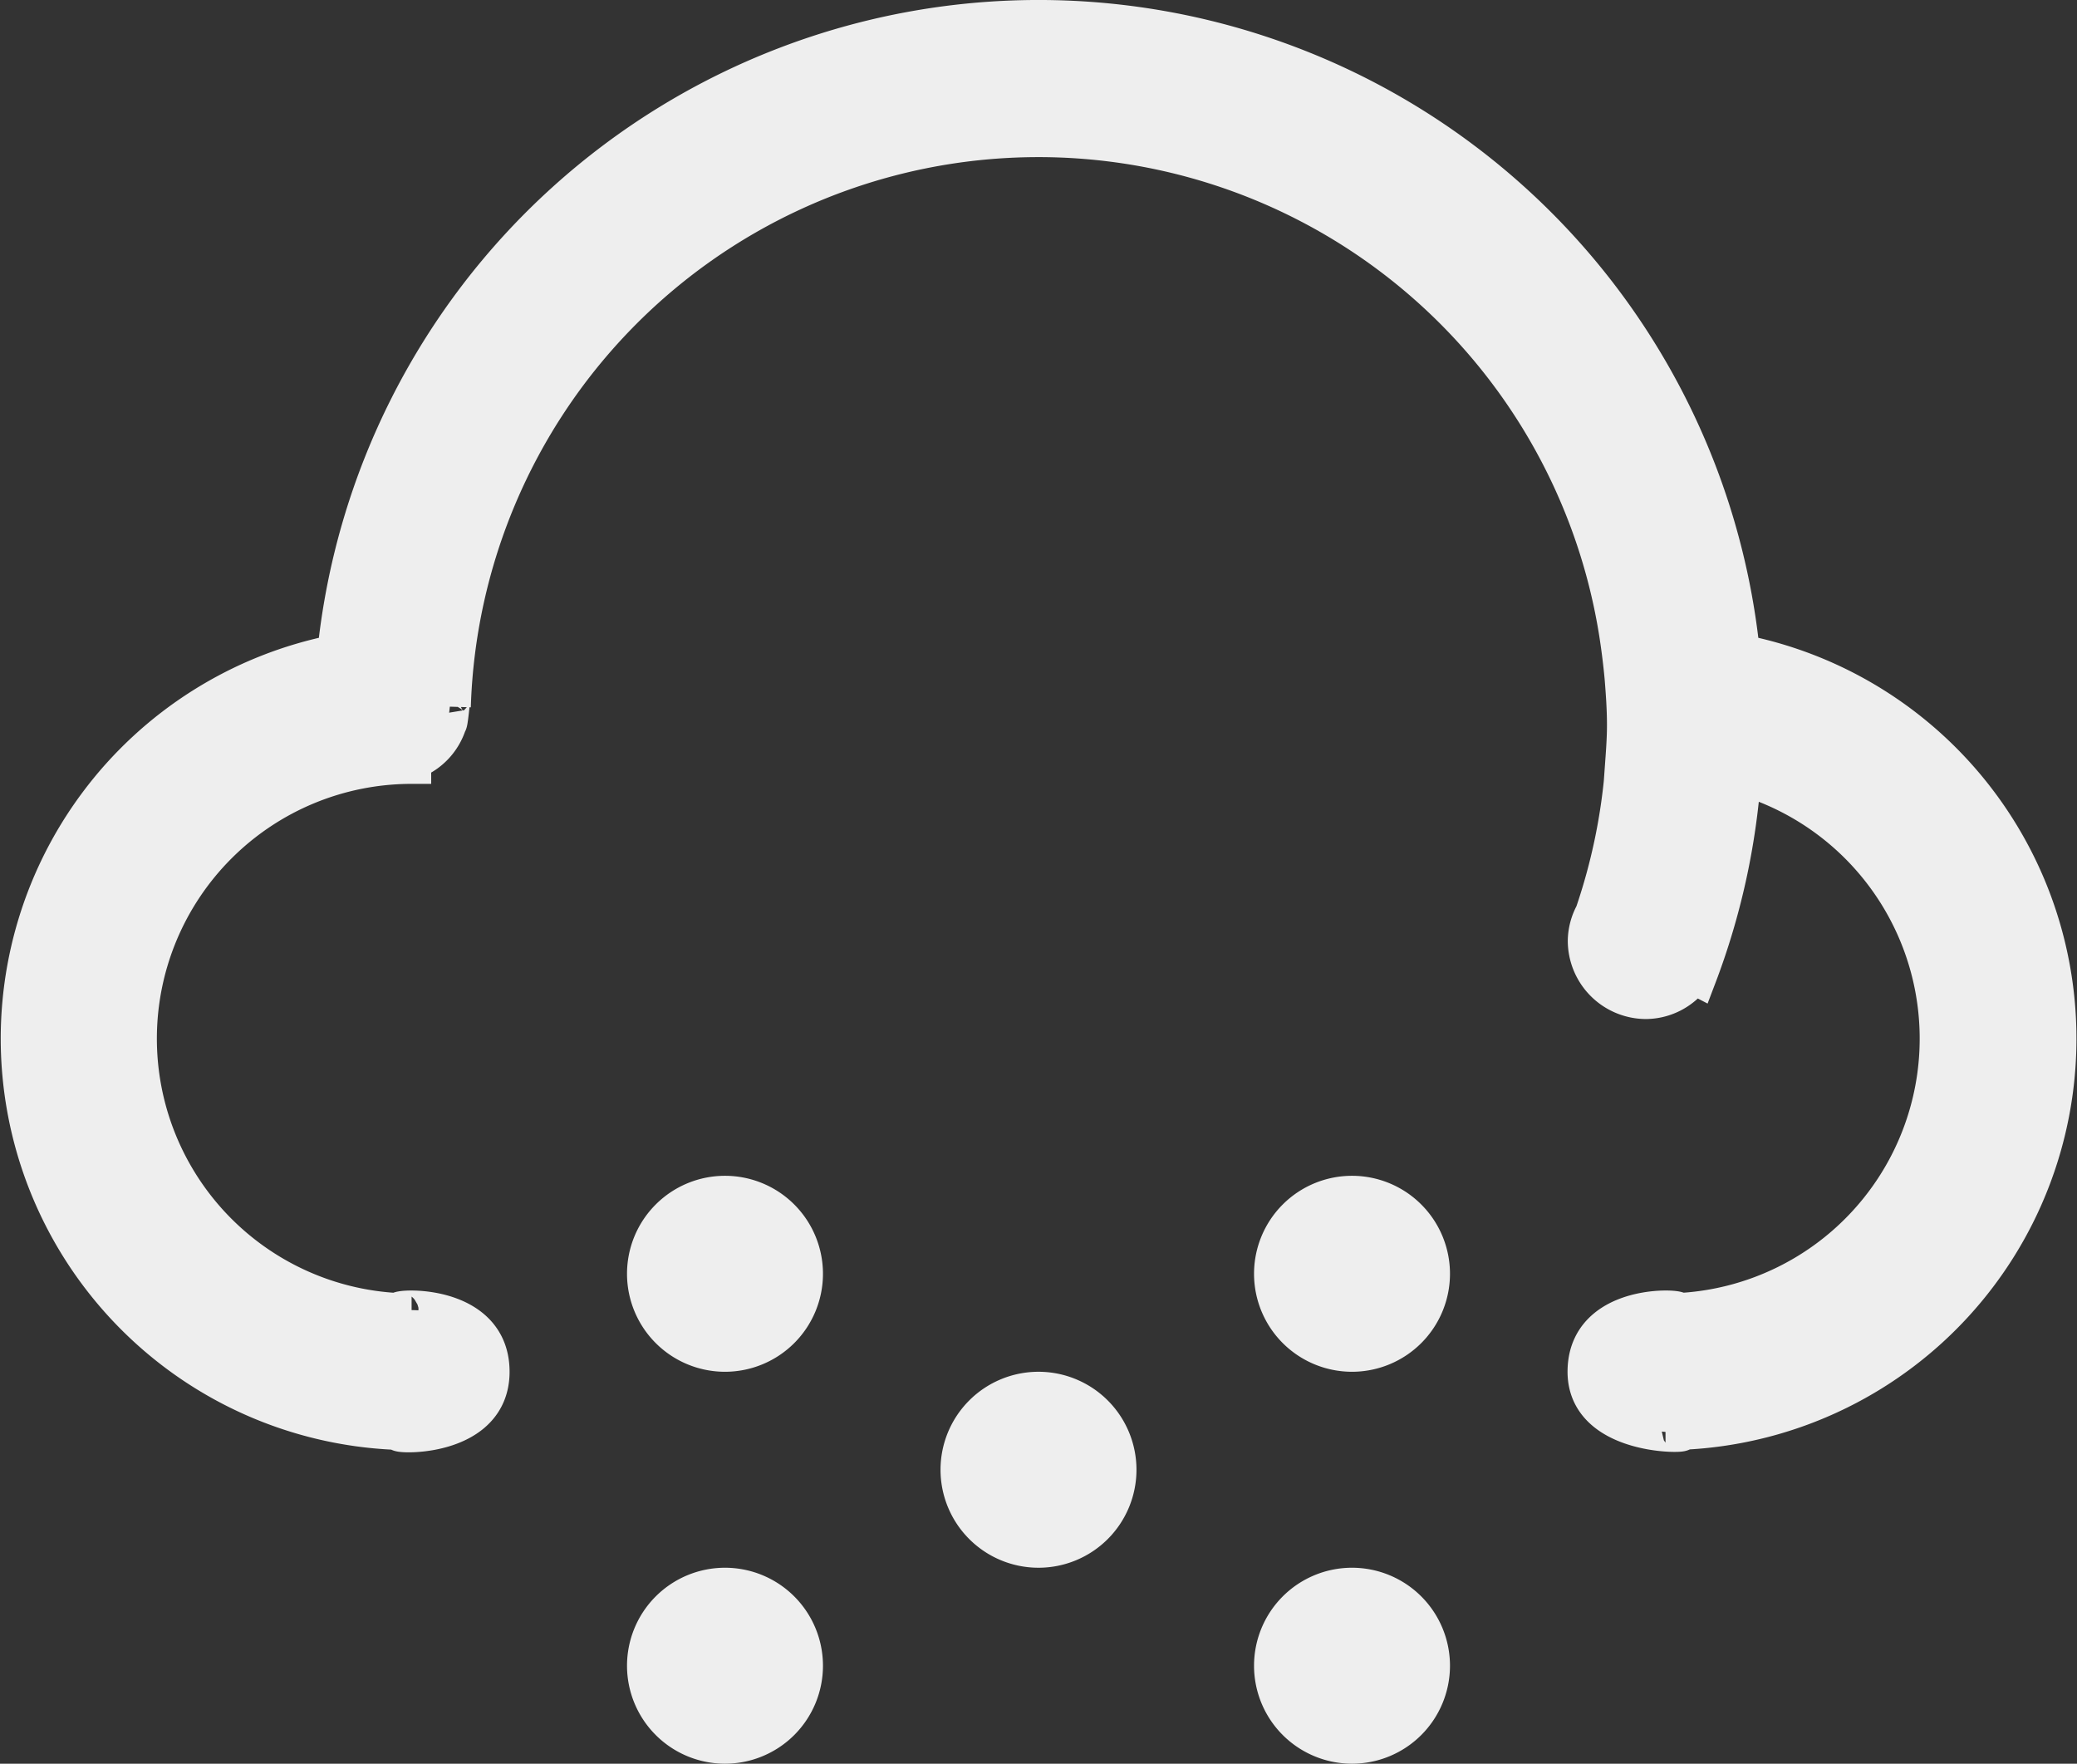 <svg xmlns="http://www.w3.org/2000/svg" width="53" height="45" viewBox="0 0 53 45">
  <rect x="0" y="0" width="53" height="45" fill="#333333" stroke="none"/>
  <g id="Hail_Icon" data-name="Hail Icon" transform="translate(-117.5 -341.5)">
    <path id="椭圆_3_拷贝_4" data-name="椭圆 3 拷贝 4" d="M160,378c1.588,0-2,.449-2-1.5,0-2.076,3.333-1.5,2-1.5a7,7,0,0,0,1.939-13.722,18.052,18.052,0,0,1-1.133,5.125l-.1-.052a1.473,1.473,0,0,1-1.2.649,1.5,1.5,0,0,1-1.5-1.5,1.465,1.465,0,0,1,.181-.678,15.117,15.117,0,0,0,.771-3.735h-.007c.026-.361.055-.721.055-1.088,0-.413-.029-.82-.062-1.225q-.05-.533-.13-1.056a14.991,14.991,0,0,0-29.8,1.813c.025-.808-.064.481-.1.411a1.472,1.472,0,0,1-.923.958c0,.033.012.066.012.1a7,7,0,0,0,0,14c-1.333,0,2-.575,2,1.5,0,2-3.333,1.5-2,1.5a10,10,0,0,1-1.909-19.813,18,18,0,0,1,35.817,0A10,10,0,0,1,160,378Z" fill="#eee" stroke="#eee" stroke-width="1"/>
    <path id="椭圆_4" data-name="椭圆 4" d="M150,384a2,2,0,1,1,2,2A2,2,0,0,1,150,384Zm-16,0a2,2,0,1,1,2,2A2,2,0,0,1,134,384Zm8-5a2,2,0,1,1,2,2A2,2,0,0,1,142,379Zm8-5a2,2,0,1,1,2,2A2,2,0,0,1,150,374Zm-16,0a2,2,0,1,1,2,2A2,2,0,0,1,134,374Z" fill="#eee" stroke="#eee" stroke-width="1"/>
  </g>
</svg>
